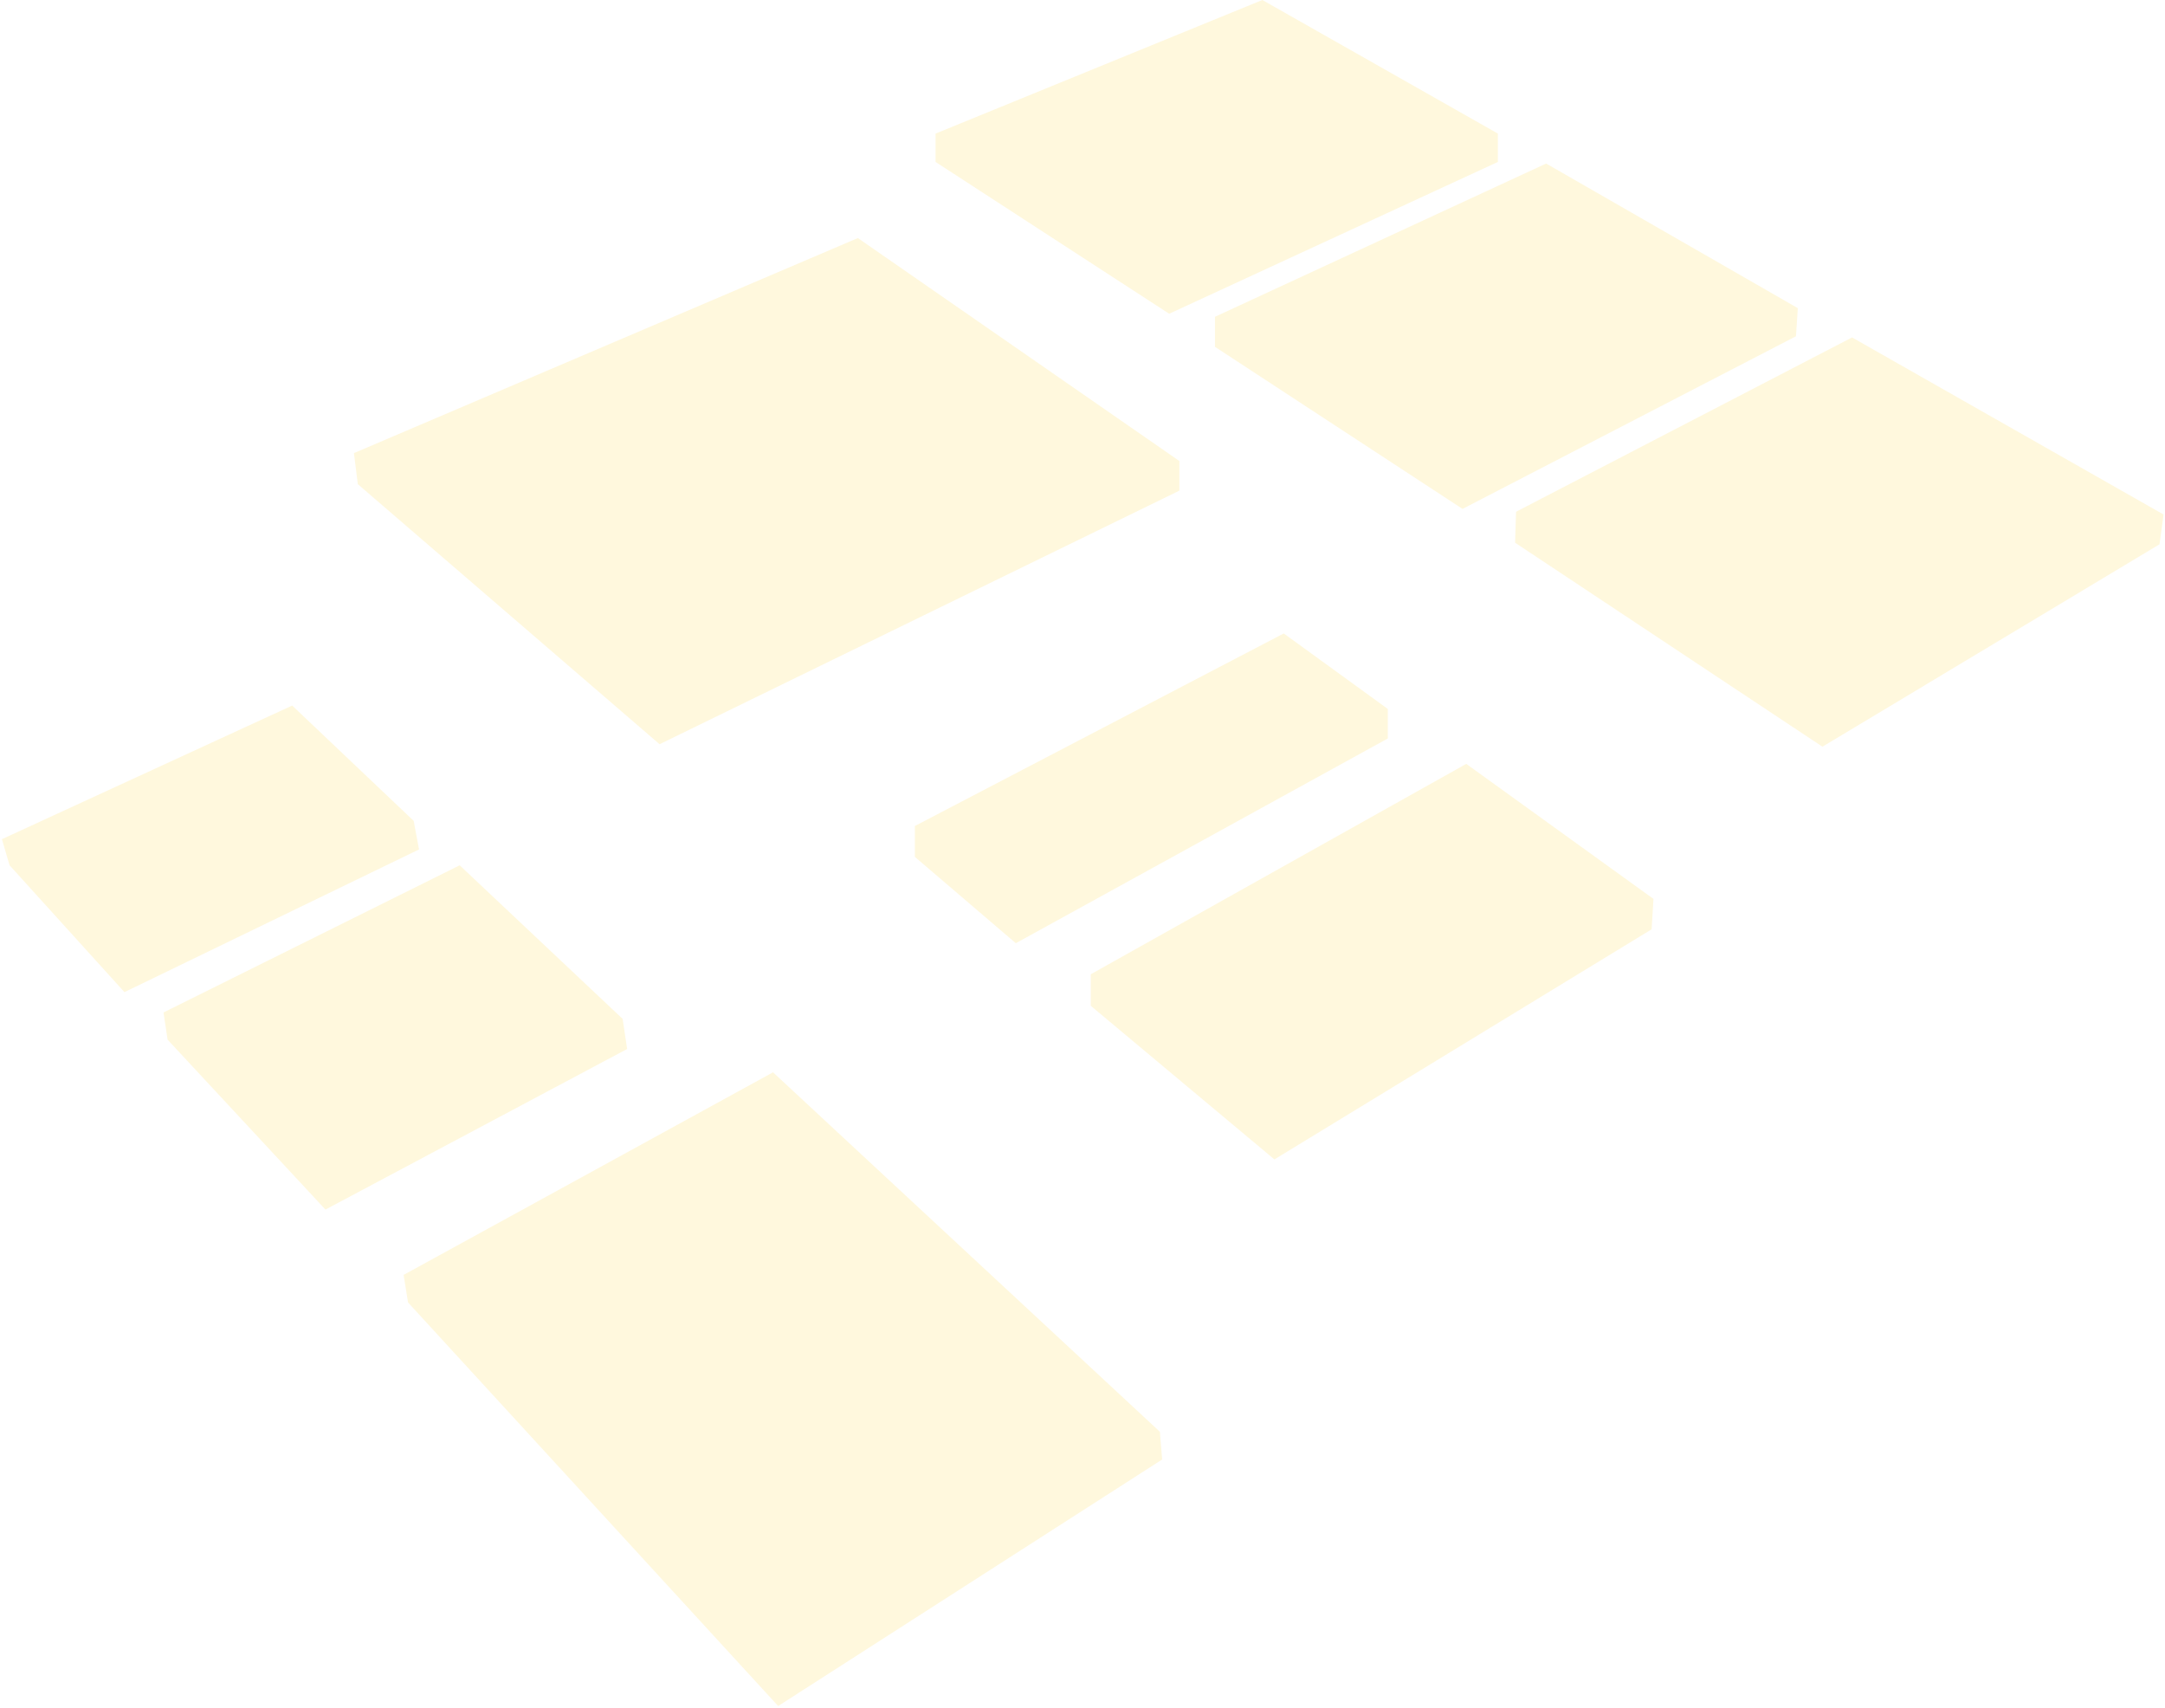 <?xml version="1.0" encoding="UTF-8"?>
<svg width="1046px" height="825px" viewBox="0 0 1046 825" version="1.1" xmlns="http://www.w3.org/2000/svg" xmlns:xlink="http://www.w3.org/1999/xlink">
    <!-- Generator: Sketch 52.6 (67491) - http://www.bohemiancoding.com/sketch -->
    <title>js-solid-s</title>
    <desc>Created with Sketch.</desc>
    <g id="Page-1" stroke="none" stroke-width="1" fill="none" fill-rule="evenodd">
        <g id="js-solid-s" transform="translate(-63, -19)">
            <rect id="Rectangle" x="0" y="0" width="1200" height="941"></rect>
            <polygon id="Path" stroke-opacity="0" stroke="#FFD200" stroke-width="3" fill-opacity="0.2" fill="#FFDF57" points="258 634.866 260.135 648.173 438.96 843.133 624.484 724.04 623.381 710.64 436.479 537"></polygon>
            <polygon id="Path-Copy" stroke-opacity="0" stroke="#FFD200" stroke-width="3" fill-opacity="0.2" fill="#FFDF57" points="234 237.886 235.869 252.883 381.671 378.513 632.805 256.014 632.805 241.706 477.476 134"></polygon>
            <polygon id="Path-Copy-2" stroke-opacity="0" stroke="#FFD200" stroke-width="3" fill-opacity="0.2" fill="#FFDF57" points="515 83.535 515 97.228 627.881 170.566 786.688 97.228 786.688 83.535 672.901 19"></polygon>
            <polygon id="Path-Copy-3" stroke-opacity="0" stroke="#FFD200" stroke-width="3" fill-opacity="0.2" fill="#FFDF57" points="650 172.036 650 186.542 769.608 264.841 930.711 181.439 931.604 167.866 810.009 98"></polygon>
            <polygon id="Path-Copy-4" stroke-opacity="0" stroke="#FFD200" stroke-width="3" fill-opacity="0.2" fill="#FFDF57" points="795.465 266.221 795 281.171 943.492 379.711 1106.351 281.936 1108.299 267.55 957.801 182"></polygon>
            <polygon id="Path-Copy-5" stroke-opacity="0" stroke="#FFD200" stroke-width="3" fill-opacity="0.2" fill="#FFDF57" points="590 489.633 590 504.88 678.717 579.082 860.964 467.919 861.863 453.237 771.414 388"></polygon>
            <polygon id="Path-Copy-6" stroke-opacity="0" stroke="#FFD200" stroke-width="3" fill-opacity="0.2" fill="#FFDF57" points="505 418.02 505 432.923 553.782 474.638 733.512 375.727 733.512 361.476 683.234 325"></polygon>
            <polygon id="Path-Copy-7" stroke-opacity="0" stroke="#FFD200" stroke-width="3" fill-opacity="0.2" fill="#FFDF57" points="142 508.092 143.963 521.217 220.239 603.313 365.99 525.739 363.824 511.2 285.092 437"></polygon>
            <polygon id="Path-Copy-8" stroke-opacity="0" stroke="#FFD200" stroke-width="3" fill-opacity="0.2" fill="#FFDF57" points="63.923 424.383 67.628 437 123.122 498.27 265.452 429.341 262.86 415.528 204.166 359.832"></polygon>
        </g>
    </g>
</svg>